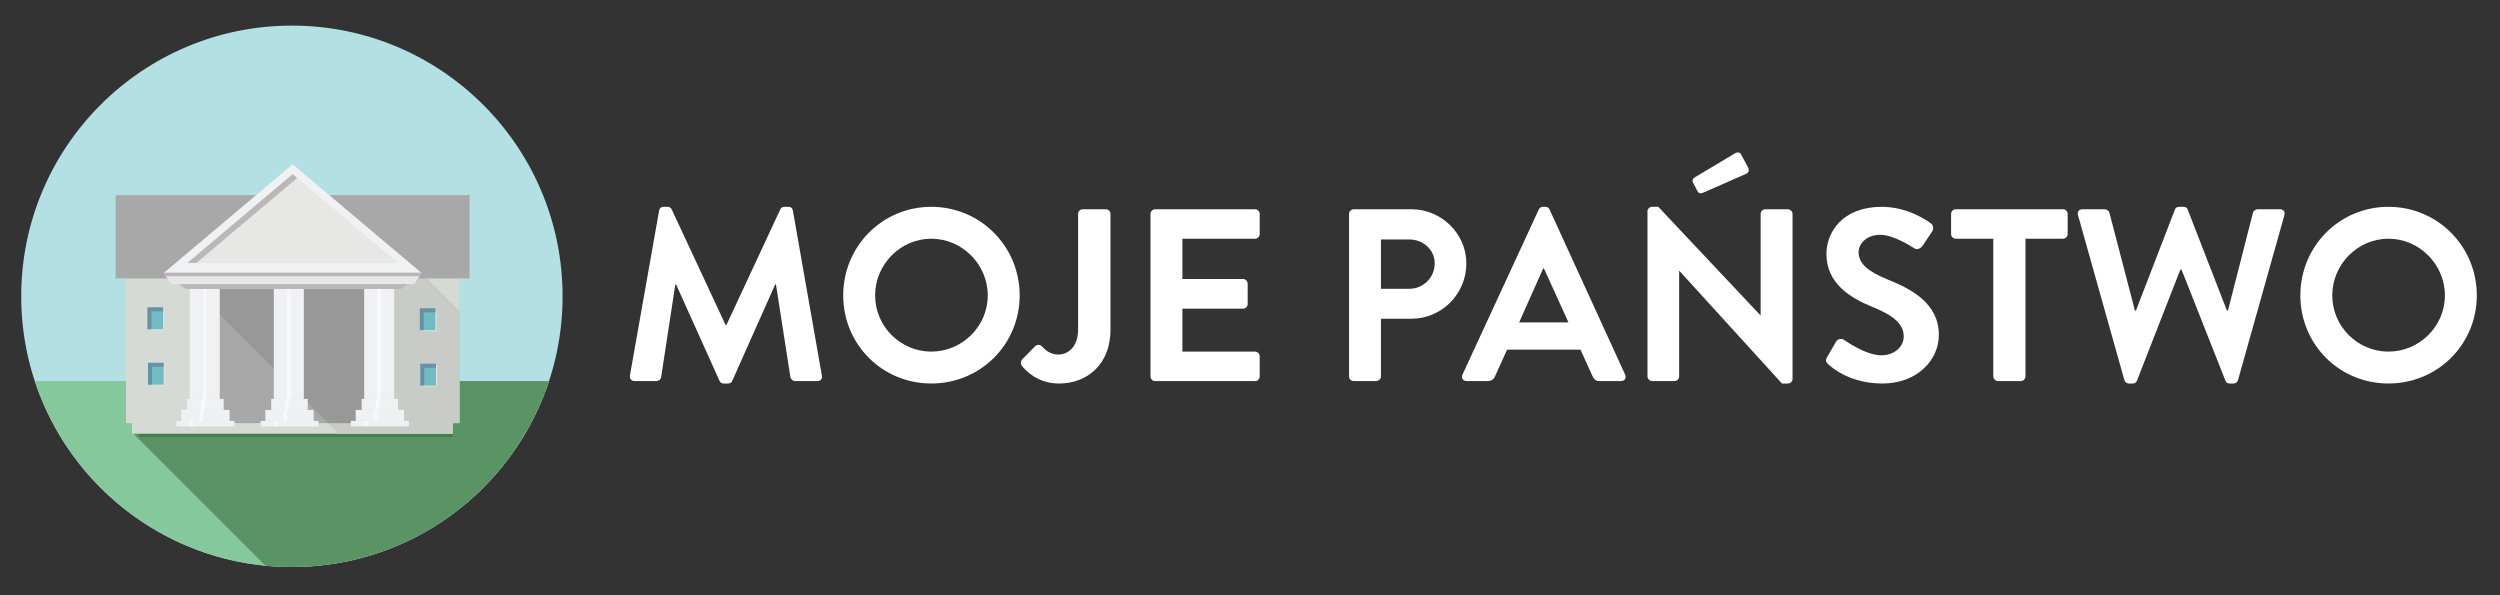 <?xml version="1.0" encoding="utf-8"?>
<!-- Generator: Adobe Illustrator 17.0.2, SVG Export Plug-In . SVG Version: 6.00 Build 0)  -->
<!DOCTYPE svg PUBLIC "-//W3C//DTD SVG 1.1//EN" "http://www.w3.org/Graphics/SVG/1.1/DTD/svg11.dtd">
<svg version="1.1" id="Layer_1" xmlns="http://www.w3.org/2000/svg" xmlns:xlink="http://www.w3.org/1999/xlink" x="0px" y="0px"
	 width="210px" height="50px" viewBox="0 0 210 50" enable-background="new 0 0 210 50" xml:space="preserve">
<rect x="0" y="0" width="210" height="50" fill="#333333" stroke="none"/>
<path fill="#B2E0E3" d="M47.257,24.889c0,12.558-10.18,22.738-22.738,22.738c-12.557,0-22.737-10.18-22.737-22.738
	c0-12.558,10.18-22.738,22.737-22.738C37.077,2.152,47.257,12.332,47.257,24.889"/>
<path fill="#85C89B" d="M2.925,32.009c2.989,9.069,11.524,15.618,21.594,15.618s18.606-6.549,21.594-15.618H2.925z"/>
<path fill="#5A9464" d="M46.113,32.009H16.9l-5.686,4.425l11.081,11.081c0.017,0.002,0.033,0.003,0.049,0.005
	c0.318,0.03,0.639,0.053,0.96,0.071c0.046,0.002,0.091,0.006,0.137,0.008c0.359,0.018,0.719,0.027,1.082,0.027
	c0.015,0,0.03-0.001,0.046-0.001c0.34-0.001,0.677-0.01,1.013-0.025c0.132-0.006,0.262-0.016,0.393-0.024
	c0.219-0.014,0.437-0.03,0.654-0.05c0.152-0.014,0.303-0.029,0.454-0.046c0.195-0.022,0.389-0.047,0.582-0.074
	c0.157-0.022,0.315-0.042,0.471-0.067c0.192-0.031,0.382-0.067,0.572-0.103c0.305-0.057,0.607-0.119,0.907-0.188
	c0.142-0.032,0.285-0.063,0.426-0.098c0.2-0.05,0.397-0.105,0.594-0.16c0.119-0.033,0.237-0.066,0.355-0.101
	c0.207-0.062,0.413-0.125,0.618-0.193c0.094-0.031,0.187-0.063,0.281-0.095c0.224-0.077,0.448-0.155,0.67-0.238
	c0.006-0.002,0.012-0.005,0.018-0.007c0.825-0.313,1.626-0.672,2.401-1.075c0.005-0.002,0.01-0.005,0.015-0.007
	C40.214,42.358,44.246,37.676,46.113,32.009"/>
<polygon fill="#447F4C" points="38.034,34.927 12.47,34.927 11.087,36.004 11.795,36.712 38.034,36.712 "/>
<rect x="11.087" y="34.649" fill="#D5DAD4" width="26.948" height="1.785"/>
<polygon fill="#C9CBC7" points="28.439,36.434 38.034,36.434 38.034,34.649 26.654,34.649 "/>
<rect x="10.587" y="23.389" fill="#D5DAD4" width="27.992" height="12.152"/>
<polygon fill="#C9CBC7" points="27.045,23.389 14.893,35.541 38.615,35.541 38.615,26.124 35.88,23.389 "/>
<rect x="16.292" y="24.269" fill="#A9A8A8" width="16.581" height="11.273"/>
<rect x="9.72" y="16.391" fill="#A9A8A8" width="29.725" height="6.998"/>
<polygon fill="#989898" points="27.564,35.541 30.908,35.541 30.908,24.269 16.292,24.269 "/>
<rect x="14.821" y="35.357" fill="#F0F1F2" width="4.872" height="0.463"/>
<rect x="15.226" y="34.434" fill="#F0F1F2" width="4.061" height="0.924"/>
<rect x="15.723" y="33.51" fill="#F0F1F2" width="3.067" height="0.924"/>
<rect x="15.938" y="24.268" fill="#F0F1F2" width="2.523" height="9.241"/>
<rect x="17.057" y="24.268" fill="#F8F9FA" width="0.283" height="9.241"/>
<rect x="16.917" y="33.51" fill="#F8F9FA" width="0.283" height="0.924"/>
<rect x="16.775" y="34.434" fill="#F8F9FA" width="0.283" height="0.924"/>
<rect x="15.938" y="35.357" fill="#F8F9FA" width="0.283" height="0.462"/>
<rect x="29.472" y="35.357" fill="#F0F1F2" width="4.872" height="0.463"/>
<rect x="29.878" y="34.434" fill="#F0F1F2" width="4.061" height="0.924"/>
<rect x="30.375" y="33.51" fill="#F0F1F2" width="3.067" height="0.924"/>
<rect x="30.589" y="24.268" fill="#F0F1F2" width="2.523" height="9.241"/>
<rect x="31.709" y="24.268" fill="#F8F9FA" width="0.283" height="9.241"/>
<rect x="31.567" y="33.51" fill="#F8F9FA" width="0.283" height="0.924"/>
<rect x="31.426" y="34.434" fill="#F8F9FA" width="0.283" height="0.924"/>
<rect x="30.589" y="35.357" fill="#F8F9FA" width="0.283" height="0.462"/>
<rect x="21.882" y="35.357" fill="#F0F1F2" width="4.872" height="0.463"/>
<rect x="22.287" y="34.434" fill="#F0F1F2" width="4.061" height="0.924"/>
<rect x="22.784" y="33.51" fill="#F0F1F2" width="3.067" height="0.924"/>
<rect x="22.998" y="24.268" fill="#F0F1F2" width="2.523" height="9.241"/>
<rect x="24.119" y="24.268" fill="#F8F9FA" width="0.283" height="9.241"/>
<rect x="23.977" y="33.51" fill="#F8F9FA" width="0.283" height="0.924"/>
<rect x="23.836" y="34.434" fill="#F8F9FA" width="0.283" height="0.924"/>
<rect x="22.998" y="35.357" fill="#F8F9FA" width="0.283" height="0.462"/>
<polygon fill="#F0F1F2" points="13.761,22.924 24.582,13.801 35.404,22.924 "/>
<polygon fill="#E7E7E6" points="15.729,22.094 24.582,14.631 33.437,22.094 "/>
<polygon fill="#BBB7B9" points="24.96,14.95 24.582,14.631 15.729,22.094 16.485,22.094 "/>
<polygon fill="#E7E7E6" points="34.809,23.872 14.356,23.872 13.761,22.906 35.404,22.906 "/>
<polygon fill="#BBB7B9" points="13.941,23.198 35.224,23.198 35.404,22.906 13.761,22.906 "/>
<polygon fill="#BBB7B9" points="33.697,24.269 15.577,24.269 15.049,23.873 34.224,23.873 "/>
<polygon fill="#E0E2E0" points="13.46,27.404 12.482,27.404 12.482,27.735 13.791,27.735 13.791,25.903 13.46,25.903 "/>
<rect x="12.391" y="25.822" fill="#70BBC4" width="1.309" height="1.833"/>
<polygon fill="#6692A4" points="12.722,26.154 13.7,26.154 13.7,25.823 12.391,25.823 12.391,27.655 12.722,27.655 "/>
<polygon fill="#E0E2E0" points="13.506,32.059 12.528,32.059 12.528,32.391 13.837,32.391 13.837,30.558 13.506,30.558 "/>
<rect x="12.436" y="30.477" fill="#70BBC4" width="1.309" height="1.833"/>
<polygon fill="#6692A4" points="12.768,30.81 13.746,30.81 13.746,30.478 12.437,30.478 12.437,32.311 12.768,32.311 "/>
<polygon fill="#E0E2E0" points="36.336,27.484 35.358,27.484 35.358,27.816 36.667,27.816 36.667,25.983 36.336,25.983 "/>
<rect x="35.266" y="25.902" fill="#70BBC4" width="1.309" height="1.833"/>
<polygon fill="#6692A4" points="35.598,26.234 36.576,26.234 36.576,25.903 35.267,25.903 35.267,27.735 35.598,27.735 "/>
<polygon fill="#E0E2E0" points="36.382,32.14 35.404,32.14 35.404,32.471 36.713,32.471 36.713,30.639 36.382,30.639 "/>
<rect x="35.312" y="30.558" fill="#70BBC4" width="1.309" height="1.833"/>
<polygon fill="#6692A4" points="35.644,30.89 36.622,30.89 36.622,30.558 35.312,30.558 35.312,32.391 35.644,32.391 "/>
<path fill="#FFFFFF" d="M55.367,17.682c0.021-0.165,0.144-0.309,0.371-0.309h0.33c0.165,0,0.289,0.082,0.35,0.206l4.535,9.73h0.061
	l4.535-9.73c0.062-0.124,0.165-0.206,0.351-0.206h0.33c0.226,0,0.35,0.144,0.371,0.309l2.433,13.853
	c0.062,0.289-0.103,0.474-0.371,0.474h-1.876c-0.186,0-0.35-0.165-0.391-0.309l-1.216-7.813h-0.062l-3.607,8.101
	c-0.042,0.124-0.166,0.227-0.351,0.227h-0.371c-0.186,0-0.289-0.103-0.351-0.227l-3.649-8.101h-0.061l-1.196,7.813
	c-0.021,0.144-0.186,0.309-0.371,0.309h-1.855c-0.267,0-0.432-0.186-0.391-0.474L55.367,17.682z"/>
<path fill="#FFFFFF" d="M78.231,17.373c4.123,0,7.421,3.319,7.421,7.441c0,4.123-3.298,7.4-7.421,7.4s-7.401-3.277-7.401-7.4
	C70.83,20.692,74.108,17.373,78.231,17.373 M78.231,29.535c2.597,0,4.741-2.123,4.741-4.721c0-2.597-2.144-4.762-4.741-4.762
	c-2.598,0-4.721,2.165-4.721,4.762C73.51,27.412,75.633,29.535,78.231,29.535"/>
<path fill="#FFFFFF" d="M85.86,30.195l1.072-1.093c0.227-0.206,0.433-0.165,0.618,0.021c0.269,0.289,0.681,0.66,1.361,0.66
	c0.804,0,1.649-0.66,1.649-2.082v-9.73c0-0.207,0.165-0.392,0.392-0.392h1.937c0.227,0,0.392,0.185,0.392,0.392v9.73
	c0,2.865-1.917,4.514-4.329,4.514c-1.793,0-2.783-1.072-3.133-1.504C85.715,30.545,85.736,30.339,85.86,30.195"/>
<path fill="#FFFFFF" d="M96.642,17.971c0-0.206,0.165-0.392,0.392-0.392h8.389c0.227,0,0.392,0.186,0.392,0.392v1.69
	c0,0.207-0.166,0.392-0.392,0.392h-6.101v3.381h5.091c0.207,0,0.392,0.185,0.392,0.392v1.711c0,0.227-0.186,0.392-0.392,0.392
	h-5.091v3.607h6.101c0.227,0,0.392,0.186,0.392,0.392v1.691c0,0.206-0.166,0.392-0.392,0.392h-8.389
	c-0.227,0-0.392-0.186-0.392-0.392V17.971z"/>
<path fill="#FFFFFF" d="M113.321,17.97c0-0.206,0.165-0.392,0.392-0.392h4.844c2.536,0,4.618,2.062,4.618,4.556
	c0,2.556-2.082,4.638-4.597,4.638H116v4.844c0,0.206-0.186,0.392-0.391,0.392h-1.897c-0.227,0-0.392-0.186-0.392-0.392V17.97z
	 M118.392,24.258c1.155,0,2.123-0.928,2.123-2.144c0-1.134-0.968-1.999-2.123-1.999H116v4.143H118.392z"/>
<path fill="#FFFFFF" d="M122.846,31.473l6.411-13.873c0.062-0.124,0.165-0.227,0.35-0.227h0.206c0.207,0,0.289,0.103,0.351,0.227
	l6.349,13.873c0.124,0.268-0.041,0.536-0.35,0.536h-1.794c-0.309,0-0.454-0.124-0.598-0.412l-1.01-2.226h-6.164l-1.01,2.226
	c-0.082,0.206-0.267,0.412-0.598,0.412h-1.793C122.887,32.009,122.722,31.741,122.846,31.473 M131.751,27.082l-2.062-4.535h-0.061
	l-2.02,4.535H131.751z"/>
<path fill="#FFFFFF" d="M138.39,17.744c0-0.207,0.186-0.371,0.392-0.371h0.515l8.576,9.111h0.02v-8.513
	c0-0.207,0.165-0.392,0.392-0.392h1.896c0.206,0,0.392,0.185,0.392,0.392v13.873c0,0.206-0.186,0.371-0.392,0.371h-0.495
	l-8.617-9.462h-0.021v8.864c0,0.207-0.165,0.392-0.392,0.392h-1.876c-0.206,0-0.392-0.185-0.392-0.392V17.744z M142.575,16.033
	l-0.371-0.722c-0.082-0.165,0.021-0.33,0.123-0.392l3.381-2.02c0.227-0.144,0.433-0.124,0.536,0.062l0.577,1.072
	c0.144,0.247,0.061,0.474-0.124,0.557l-3.608,1.587C142.802,16.301,142.657,16.218,142.575,16.033"/>
<path fill="#FFFFFF" d="M153.482,29.989l0.742-1.278c0.165-0.289,0.515-0.289,0.701-0.144c0.102,0.062,1.772,1.278,3.113,1.278
	c1.072,0,1.876-0.701,1.876-1.587c0-1.051-0.886-1.773-2.618-2.473c-1.938-0.783-3.875-2.02-3.875-4.453
	c0-1.835,1.361-3.958,4.638-3.958c2.102,0,3.71,1.072,4.123,1.381c0.206,0.124,0.268,0.474,0.124,0.68l-0.783,1.175
	c-0.165,0.247-0.474,0.412-0.722,0.247c-0.165-0.103-1.731-1.134-2.865-1.134c-1.175,0-1.814,0.783-1.814,1.443
	c0,0.969,0.763,1.628,2.432,2.308c2,0.804,4.309,2,4.309,4.659c0,2.124-1.834,4.082-4.741,4.082c-2.598,0-4.123-1.216-4.535-1.608
	C153.399,30.422,153.296,30.318,153.482,29.989"/>
<path fill="#FFFFFF" d="M167.438,20.052h-3.154c-0.227,0-0.392-0.186-0.392-0.392v-1.69c0-0.207,0.165-0.392,0.392-0.392h9.008
	c0.226,0,0.391,0.185,0.391,0.392v1.69c0,0.206-0.165,0.392-0.391,0.392h-3.154v11.564c0,0.207-0.186,0.392-0.392,0.392h-1.917
	c-0.206,0-0.392-0.185-0.392-0.392V20.052z"/>
<path fill="#FFFFFF" d="M174.552,18.074c-0.083-0.289,0.082-0.495,0.371-0.495h1.897c0.165,0,0.33,0.144,0.371,0.289l2.144,8.225
	h0.082l3.277-8.493c0.041-0.124,0.144-0.227,0.35-0.227h0.371c0.206,0,0.309,0.103,0.35,0.227l3.299,8.493h0.082l2.103-8.225
	c0.041-0.144,0.206-0.289,0.371-0.289h1.897c0.289,0,0.454,0.206,0.371,0.495l-3.896,13.853c-0.041,0.165-0.206,0.289-0.371,0.289
	h-0.33c-0.186,0-0.309-0.103-0.35-0.227l-3.69-9.338h-0.103l-3.649,9.338c-0.062,0.124-0.144,0.227-0.35,0.227h-0.33
	c-0.165,0-0.33-0.124-0.371-0.289L174.552,18.074z"/>
<path fill="#FFFFFF" d="M200.631,17.373c4.123,0,7.421,3.319,7.421,7.441c0,4.123-3.298,7.4-7.421,7.4
	c-4.123,0-7.401-3.277-7.401-7.4C193.23,20.692,196.508,17.373,200.631,17.373 M200.631,29.535c2.597,0,4.741-2.123,4.741-4.721
	c0-2.597-2.144-4.762-4.741-4.762c-2.598,0-4.721,2.165-4.721,4.762C195.91,27.412,198.033,29.535,200.631,29.535"/>
</svg>
